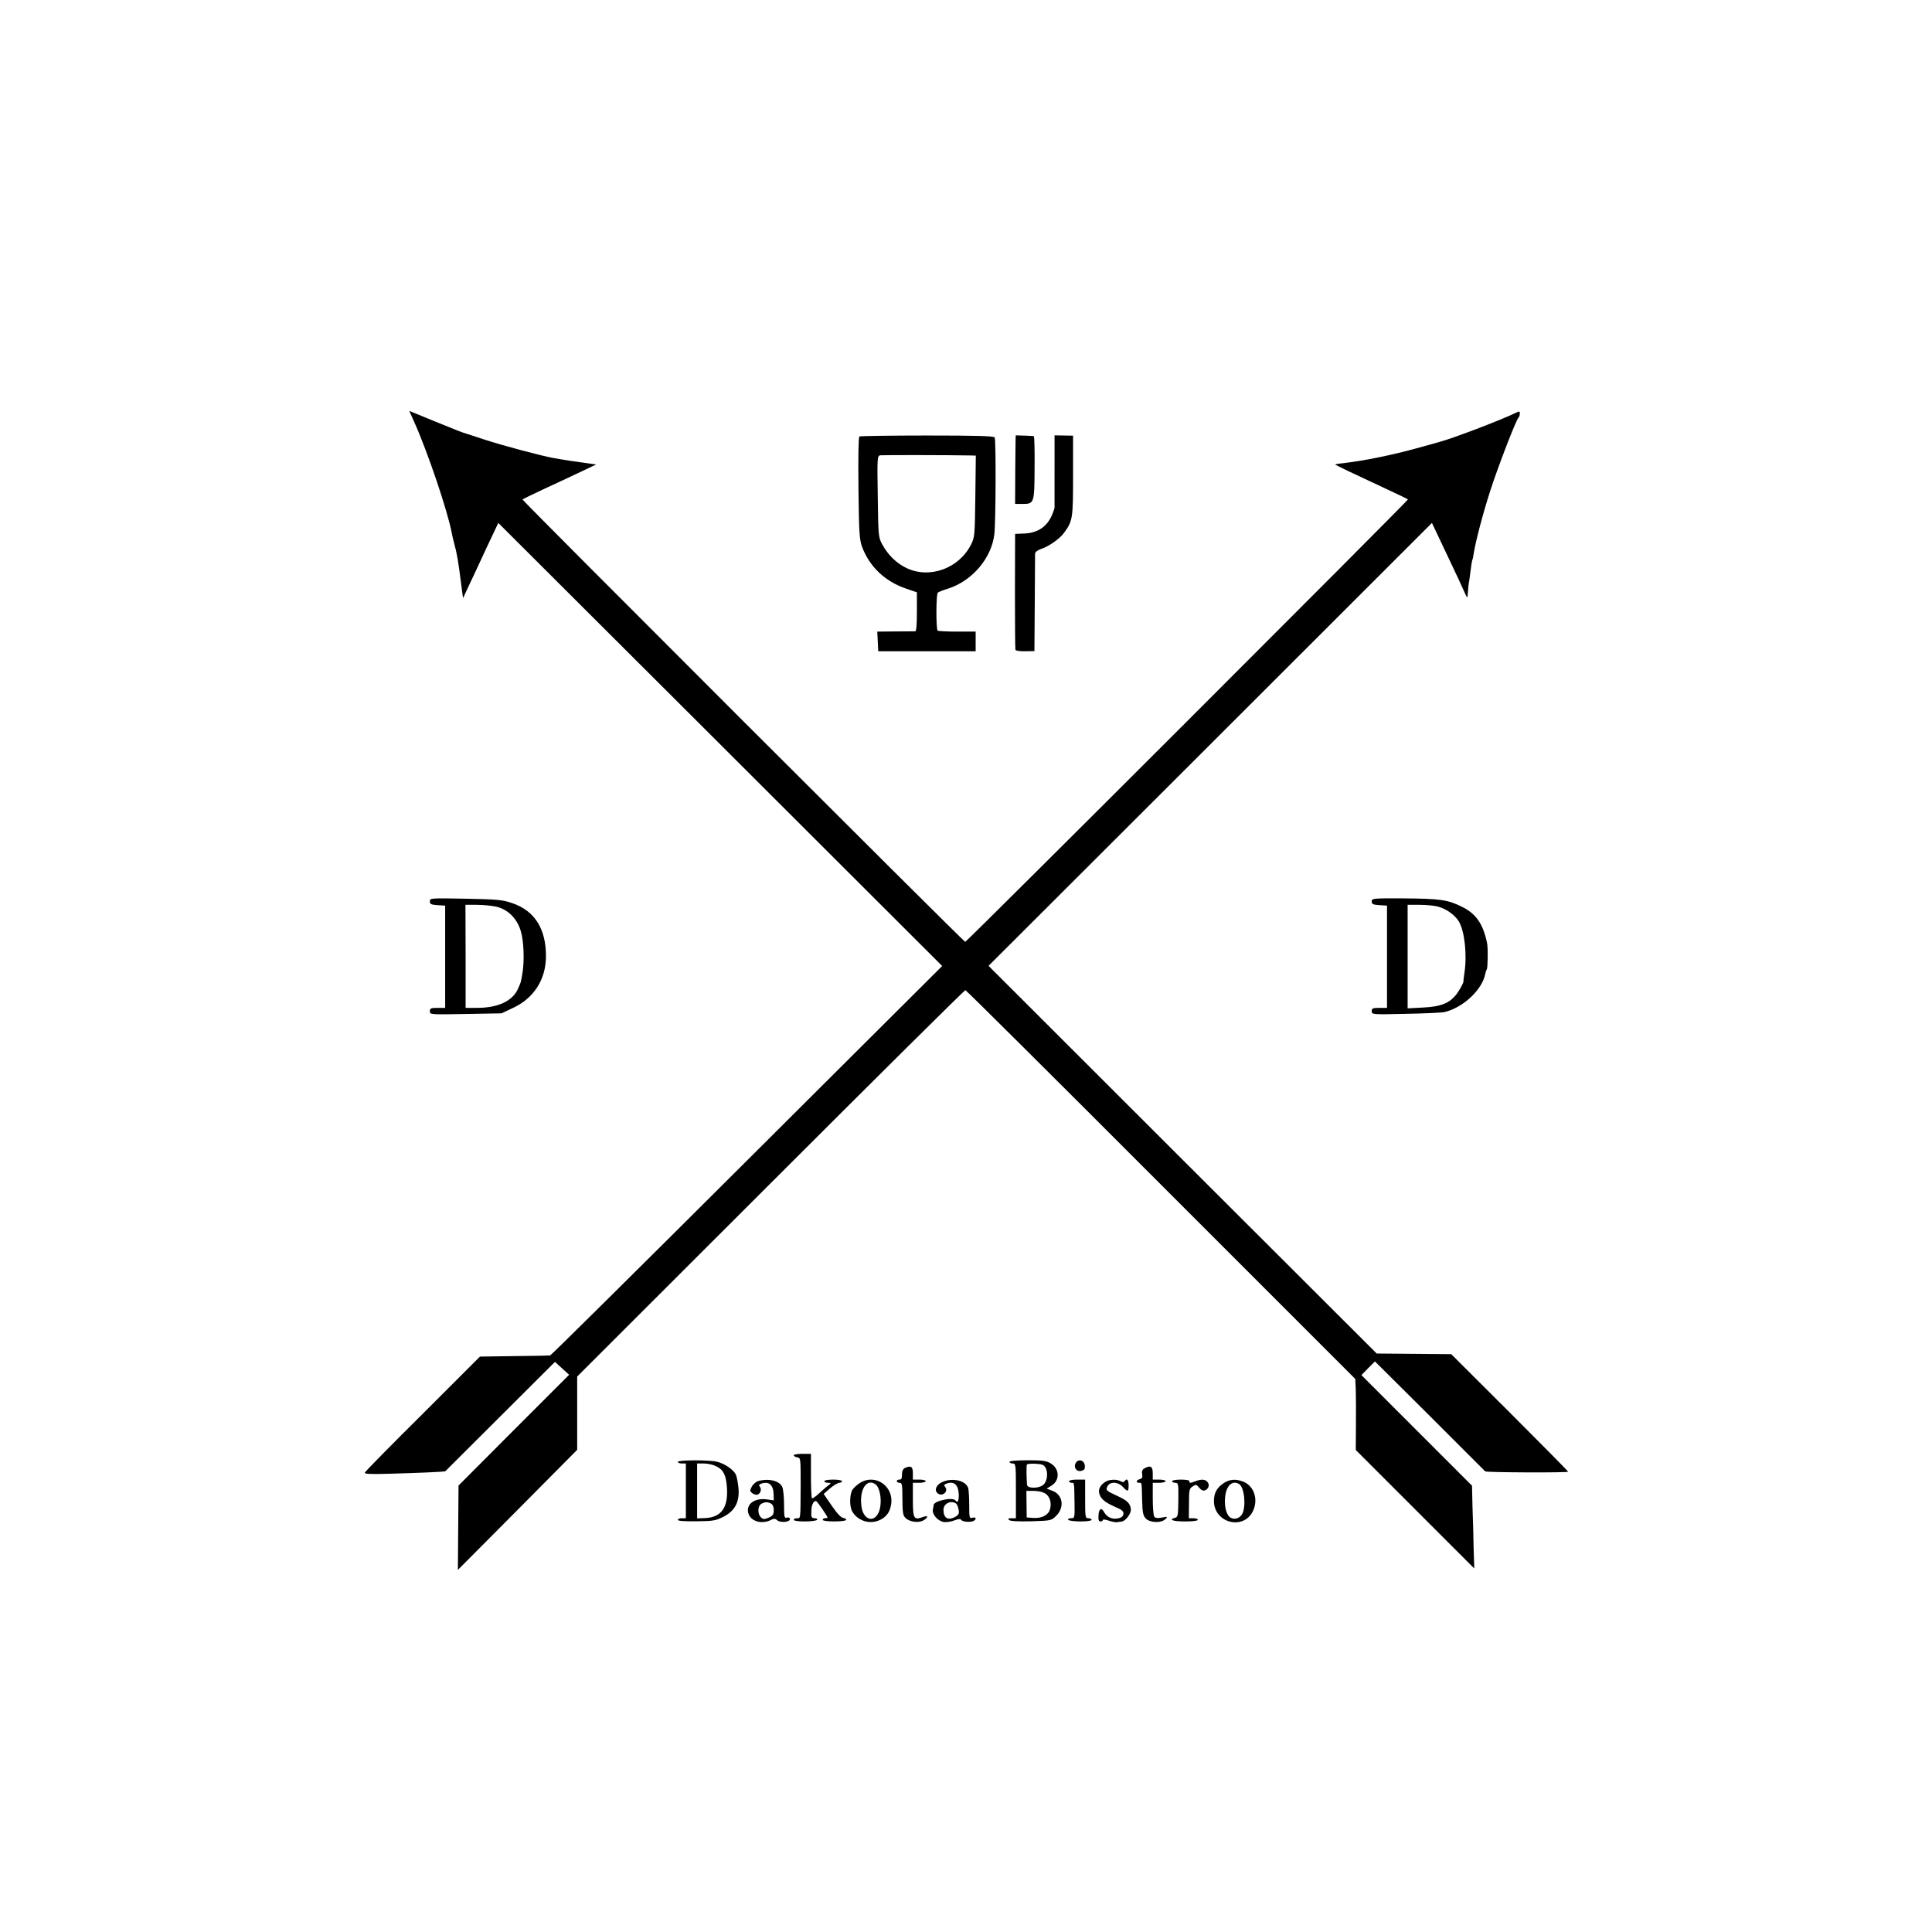 <?xml version="1.0" standalone="no"?>
<!DOCTYPE svg PUBLIC "-//W3C//DTD SVG 20010904//EN"
 "http://www.w3.org/TR/2001/REC-SVG-20010904/DTD/svg10.dtd">
<svg version="1.0" xmlns="http://www.w3.org/2000/svg"
 width="1200pt" height="1200pt" viewBox="0 0 1200 1200"
 preserveAspectRatio="xMidYMid meet">
<g transform="translate(0,1200) scale(0.1,-0.1)"
fill="#000000" stroke="none">
<path d="M2572 9381 c84 -187 209 -556 235 -696 2 -11 8 -38 14 -60 17 -62 25
-107 43 -250 l12 -90 35 75 c20 41 53 113 75 160 21 46 55 118 74 158 l35 74
1379 -1376 1378 -1376 -1212 -1208 c-667 -665 -1217 -1210 -1223 -1211 -7 -1
-107 -3 -224 -4 l-212 -3 -355 -355 c-196 -194 -358 -359 -360 -366 -3 -8 34
-10 142 -7 181 5 354 12 358 16 2 2 156 155 342 341 l339 338 44 -40 44 -40
-344 -344 -343 -344 -2 -262 -2 -262 371 373 370 373 0 228 0 227 1201 1200
c660 660 1205 1200 1210 1200 5 0 552 -544 1215 -1208 l1207 -1207 3 -65 c1
-36 2 -135 1 -221 l-1 -155 368 -368 368 -368 -4 124 c-1 68 -4 183 -7 257
l-3 133 -344 344 -343 343 42 43 42 42 341 -339 c187 -187 342 -342 344 -344
8 -7 515 -9 515 -2 0 3 -164 169 -363 368 l-363 362 -232 2 -231 2 -1206 1204
-1205 1204 1377 1375 1377 1376 28 -59 c15 -32 55 -116 89 -188 34 -71 70
-149 80 -172 10 -24 20 -43 22 -43 2 0 4 17 5 38 1 20 4 48 7 61 2 14 7 47 10
74 3 28 8 53 9 56 2 3 7 24 10 46 12 75 56 243 102 386 49 152 159 437 175
454 5 5 9 17 9 26 0 16 -3 16 -27 4 -95 -46 -395 -160 -473 -180 -8 -3 -71
-20 -140 -39 -151 -42 -329 -78 -450 -92 -30 -3 -56 -7 -57 -8 -3 -3 101 -52
320 -154 70 -33 130 -61 132 -64 5 -4 -2740 -2748 -2750 -2748 -9 0 -2755
2744 -2750 2748 2 2 62 31 132 64 70 32 172 80 227 106 l99 47 -84 12 c-46 6
-99 14 -116 17 -18 3 -48 8 -65 11 -72 13 -311 76 -433 116 -71 24 -132 43
-135 44 -7 2 -21 8 -187 75 l-141 58 30 -67z"/>
<path d="M5338 9289 c-6 -4 -8 -122 -6 -320 3 -275 6 -320 22 -364 46 -125
144 -217 274 -261 l67 -23 0 -120 c0 -76 -3 -121 -10 -122 -5 0 -61 -1 -123
-1 l-113 -1 3 -61 3 -61 303 0 302 0 0 61 0 61 -115 0 c-63 0 -118 3 -121 6
-11 11 -10 228 1 236 6 5 34 16 64 25 149 48 269 188 287 337 9 74 11 588 2
602 -5 9 -119 12 -418 12 -227 0 -416 -3 -422 -6z m695 -118 l28 -1 -3 -252
c-3 -241 -4 -255 -26 -299 -75 -150 -259 -217 -404 -146 -62 30 -115 83 -150
149 -22 41 -23 56 -26 295 -4 234 -3 251 14 255 14 2 414 2 567 -1z"/>
<path d="M6309 9296 c-1 -1 -2 -97 -3 -213 l-1 -213 46 0 c73 0 74 4 75 227 1
106 -1 194 -5 194 -6 2 -110 5 -112 5z"/>
<path d="M6550 9073 c0 -123 0 -225 0 -228 0 -3 -7 -22 -15 -42 -32 -76 -92
-115 -178 -117 l-52 -2 -1 -354 c0 -195 1 -360 3 -366 2 -6 28 -10 61 -9 l57
1 2 294 c1 162 2 303 2 312 1 10 16 21 39 29 46 15 113 62 139 97 56 76 58 89
58 357 l0 249 -57 1 -58 1 0 -223z"/>
<path d="M2670 6402 c0 -18 7 -21 47 -24 l48 -3 0 -317 0 -318 -47 0 c-42 0
-48 -3 -48 -21 0 -21 2 -21 223 -17 l222 4 70 33 c129 59 204 175 206 316 2
173 -68 287 -208 335 -61 21 -89 24 -290 28 -219 4 -223 4 -223 -16z m410 -33
c74 -16 132 -74 155 -153 19 -63 23 -192 9 -266 -10 -57 -8 -49 -26 -90 -33
-77 -124 -120 -254 -120 l-72 0 0 320 -1 320 69 0 c38 0 92 -5 120 -11z"/>
<path d="M8520 6401 c0 -17 8 -20 47 -23 l48 -3 0 -317 0 -318 -47 0 c-42 0
-48 -3 -48 -21 0 -20 2 -21 213 -16 116 2 225 7 240 11 115 28 233 138 252
236 2 11 6 24 10 29 6 11 8 137 1 166 -25 118 -69 181 -158 224 -87 43 -134
49 -360 51 -191 1 -198 0 -198 -19z m414 -33 c51 -14 102 -51 127 -91 36 -60
52 -207 35 -319 -4 -26 -7 -50 -6 -53 1 -11 -33 -71 -54 -93 -41 -46 -94 -65
-197 -70 l-96 -5 0 322 0 321 75 0 c41 0 93 -5 116 -12z"/>
<path d="M4930 2961 c0 -5 10 -11 22 -13 21 -3 21 -6 21 -168 -1 -223 0 -210
-23 -210 -11 0 -20 -4 -20 -10 0 -6 30 -10 69 -10 39 0 73 5 76 10 3 6 -3 10
-14 10 -22 0 -24 6 -21 55 2 33 17 58 31 50 9 -6 69 -93 69 -101 0 -2 -7 -4
-15 -4 -8 0 -15 -4 -15 -10 0 -13 137 -13 145 -1 3 5 -5 11 -17 13 -15 2 -39
28 -72 76 l-50 73 39 34 c22 19 48 34 58 35 9 0 17 5 17 10 0 6 -25 10 -55 10
-30 0 -55 -4 -55 -10 0 -5 10 -10 23 -10 21 -1 21 -1 3 -15 -10 -7 -36 -30
-58 -50 -22 -21 -42 -34 -45 -31 -3 3 -6 67 -6 141 l0 135 -53 0 c-30 0 -54
-4 -54 -9z"/>
<path d="M4210 2920 c0 -5 11 -10 25 -10 l25 0 0 -170 0 -170 -25 0 c-14 0
-25 -5 -25 -10 0 -7 41 -10 116 -9 103 1 120 4 167 28 71 36 101 91 94 176 -3
33 -10 71 -16 85 -15 32 -69 69 -118 81 -53 12 -243 11 -243 -1z m240 -28 c43
-21 60 -54 65 -130 9 -125 -34 -186 -134 -191 l-51 -2 0 171 0 170 43 0 c23 0
58 -8 77 -18z"/>
<path d="M6270 2920 c0 -5 9 -10 20 -10 19 0 20 -7 20 -170 l0 -170 -27 0
c-20 0 -24 -3 -16 -11 7 -7 54 -10 137 -8 125 4 126 4 157 35 53 53 40 132
-26 155 l-34 13 29 18 c54 32 52 105 -3 138 -27 17 -50 20 -144 20 -69 0 -113
-4 -113 -10z m209 -20 c34 -20 32 -101 -2 -125 -31 -22 -97 -20 -98 3 -4 49
-4 118 -1 125 4 9 86 7 101 -3z m5 -172 c37 -16 52 -66 35 -110 -13 -32 -54
-50 -104 -46 l-38 3 -1 83 -1 82 42 0 c23 0 53 -5 67 -12z"/>
<path d="M6681 2912 c-15 -28 8 -57 38 -47 17 5 21 13 19 33 -4 34 -42 43 -57
14z"/>
<path d="M5620 2882 c-9 -4 -16 -17 -17 -29 -1 -40 -3 -43 -18 -43 -8 0 -15
-4 -15 -10 0 -5 8 -10 18 -10 15 0 17 -12 17 -100 1 -86 3 -103 20 -119 26
-25 83 -32 113 -13 31 20 27 32 -7 19 -55 -20 -61 -9 -61 108 l0 105 40 0 c22
0 40 5 40 10 0 6 -18 10 -40 10 l-40 0 0 40 c0 41 -12 49 -50 32z"/>
<path d="M7107 2879 c-12 -7 -16 -18 -13 -36 4 -19 0 -26 -14 -30 -23 -6 -27
-23 -5 -23 18 0 16 9 19 -108 2 -80 6 -96 24 -115 27 -26 96 -28 121 -2 15 15
13 16 -23 9 -28 -5 -41 -3 -47 7 -5 8 -9 58 -9 112 l0 97 40 0 c22 0 40 5 40
10 0 6 -18 10 -40 10 l-40 0 0 40 c0 43 -15 51 -53 29z"/>
<path d="M4710 2801 c-14 -4 -32 -19 -40 -34 -14 -26 -13 -29 3 -42 11 -7 25
-11 32 -9 19 8 27 34 15 49 -8 9 -6 14 6 19 48 18 77 -5 79 -64 l1 -39 -43 6
c-80 11 -135 -34 -113 -92 18 -47 87 -64 142 -34 15 8 24 7 36 -4 23 -19 90
-9 77 12 -3 6 -12 8 -20 4 -13 -4 -15 9 -15 80 0 48 -5 97 -11 111 -18 39 -84
55 -149 37z m79 -140 c11 -6 17 -21 17 -42 -1 -27 -7 -35 -33 -46 -27 -11 -34
-10 -47 3 -22 21 -20 70 2 83 22 13 39 13 61 2z"/>
<path d="M5344 2791 c-18 -11 -39 -30 -48 -42 -19 -28 -21 -104 -3 -136 32
-57 104 -82 165 -57 45 18 70 51 77 100 18 112 -97 192 -191 135z m92 -9 c35
-23 46 -129 19 -181 -31 -61 -93 -38 -104 40 -15 103 30 178 85 141z"/>
<path d="M5853 2795 c-38 -16 -53 -53 -28 -71 30 -22 68 13 45 41 -8 9 -6 14
6 19 48 19 76 -4 79 -65 2 -39 -8 -59 -20 -39 -14 23 -133 -1 -136 -28 0 -4
-2 -17 -5 -29 -5 -31 34 -73 71 -77 17 -1 45 3 64 11 24 9 37 10 41 3 8 -13
61 -17 79 -6 18 12 13 25 -9 19 -19 -5 -20 0 -20 78 0 46 -3 93 -6 105 -13 47
-96 68 -161 39z m84 -133 c7 -4 14 -21 17 -38 5 -25 1 -33 -22 -46 -43 -24
-72 -7 -72 44 0 38 44 61 77 40z"/>
<path d="M6640 2800 c0 -5 7 -10 15 -10 18 0 17 7 19 -117 2 -102 1 -103 -22
-103 -13 0 -20 -4 -17 -10 3 -5 37 -10 76 -10 39 0 69 4 69 10 0 6 -9 10 -20
10 -19 0 -20 7 -20 120 l0 120 -50 0 c-27 0 -50 -4 -50 -10z"/>
<path d="M6880 2803 c-34 -13 -58 -45 -54 -71 7 -39 32 -61 97 -90 47 -20 57
-29 55 -46 -2 -14 -13 -23 -33 -27 -38 -7 -69 7 -86 37 -17 33 -34 25 -36 -19
-2 -27 2 -37 12 -37 8 0 15 4 15 9 0 5 17 3 37 -4 20 -7 44 -11 52 -10 9 2 21
4 27 4 24 2 61 51 58 76 -3 36 -22 55 -79 81 -76 35 -79 38 -66 63 17 30 65
28 95 -4 31 -33 36 -32 36 10 0 34 -12 46 -25 25 -4 -7 -12 -7 -25 0 -20 11
-55 12 -80 3z"/>
<path d="M7280 2800 c0 -5 9 -10 20 -10 19 0 20 -6 19 -106 -1 -96 -3 -107
-20 -111 -44 -12 -14 -23 61 -23 47 0 80 4 80 10 0 6 -13 10 -28 10 l-28 0 1
91 c0 84 2 93 22 106 21 14 24 14 41 -7 12 -15 25 -21 36 -17 23 9 31 34 16
52 -15 18 -38 19 -77 4 -31 -12 -39 -11 -35 2 1 5 -23 9 -53 9 -30 0 -55 -4
-55 -10z"/>
<path d="M7599 2787 c-41 -28 -59 -60 -59 -110 0 -135 181 -184 241 -65 36 71
10 156 -56 184 -49 20 -87 17 -126 -9z m98 -5 c33 -21 44 -145 17 -188 -18
-30 -59 -36 -80 -13 -23 25 -32 84 -22 139 11 59 47 86 85 62z"/>
</g>
</svg>
